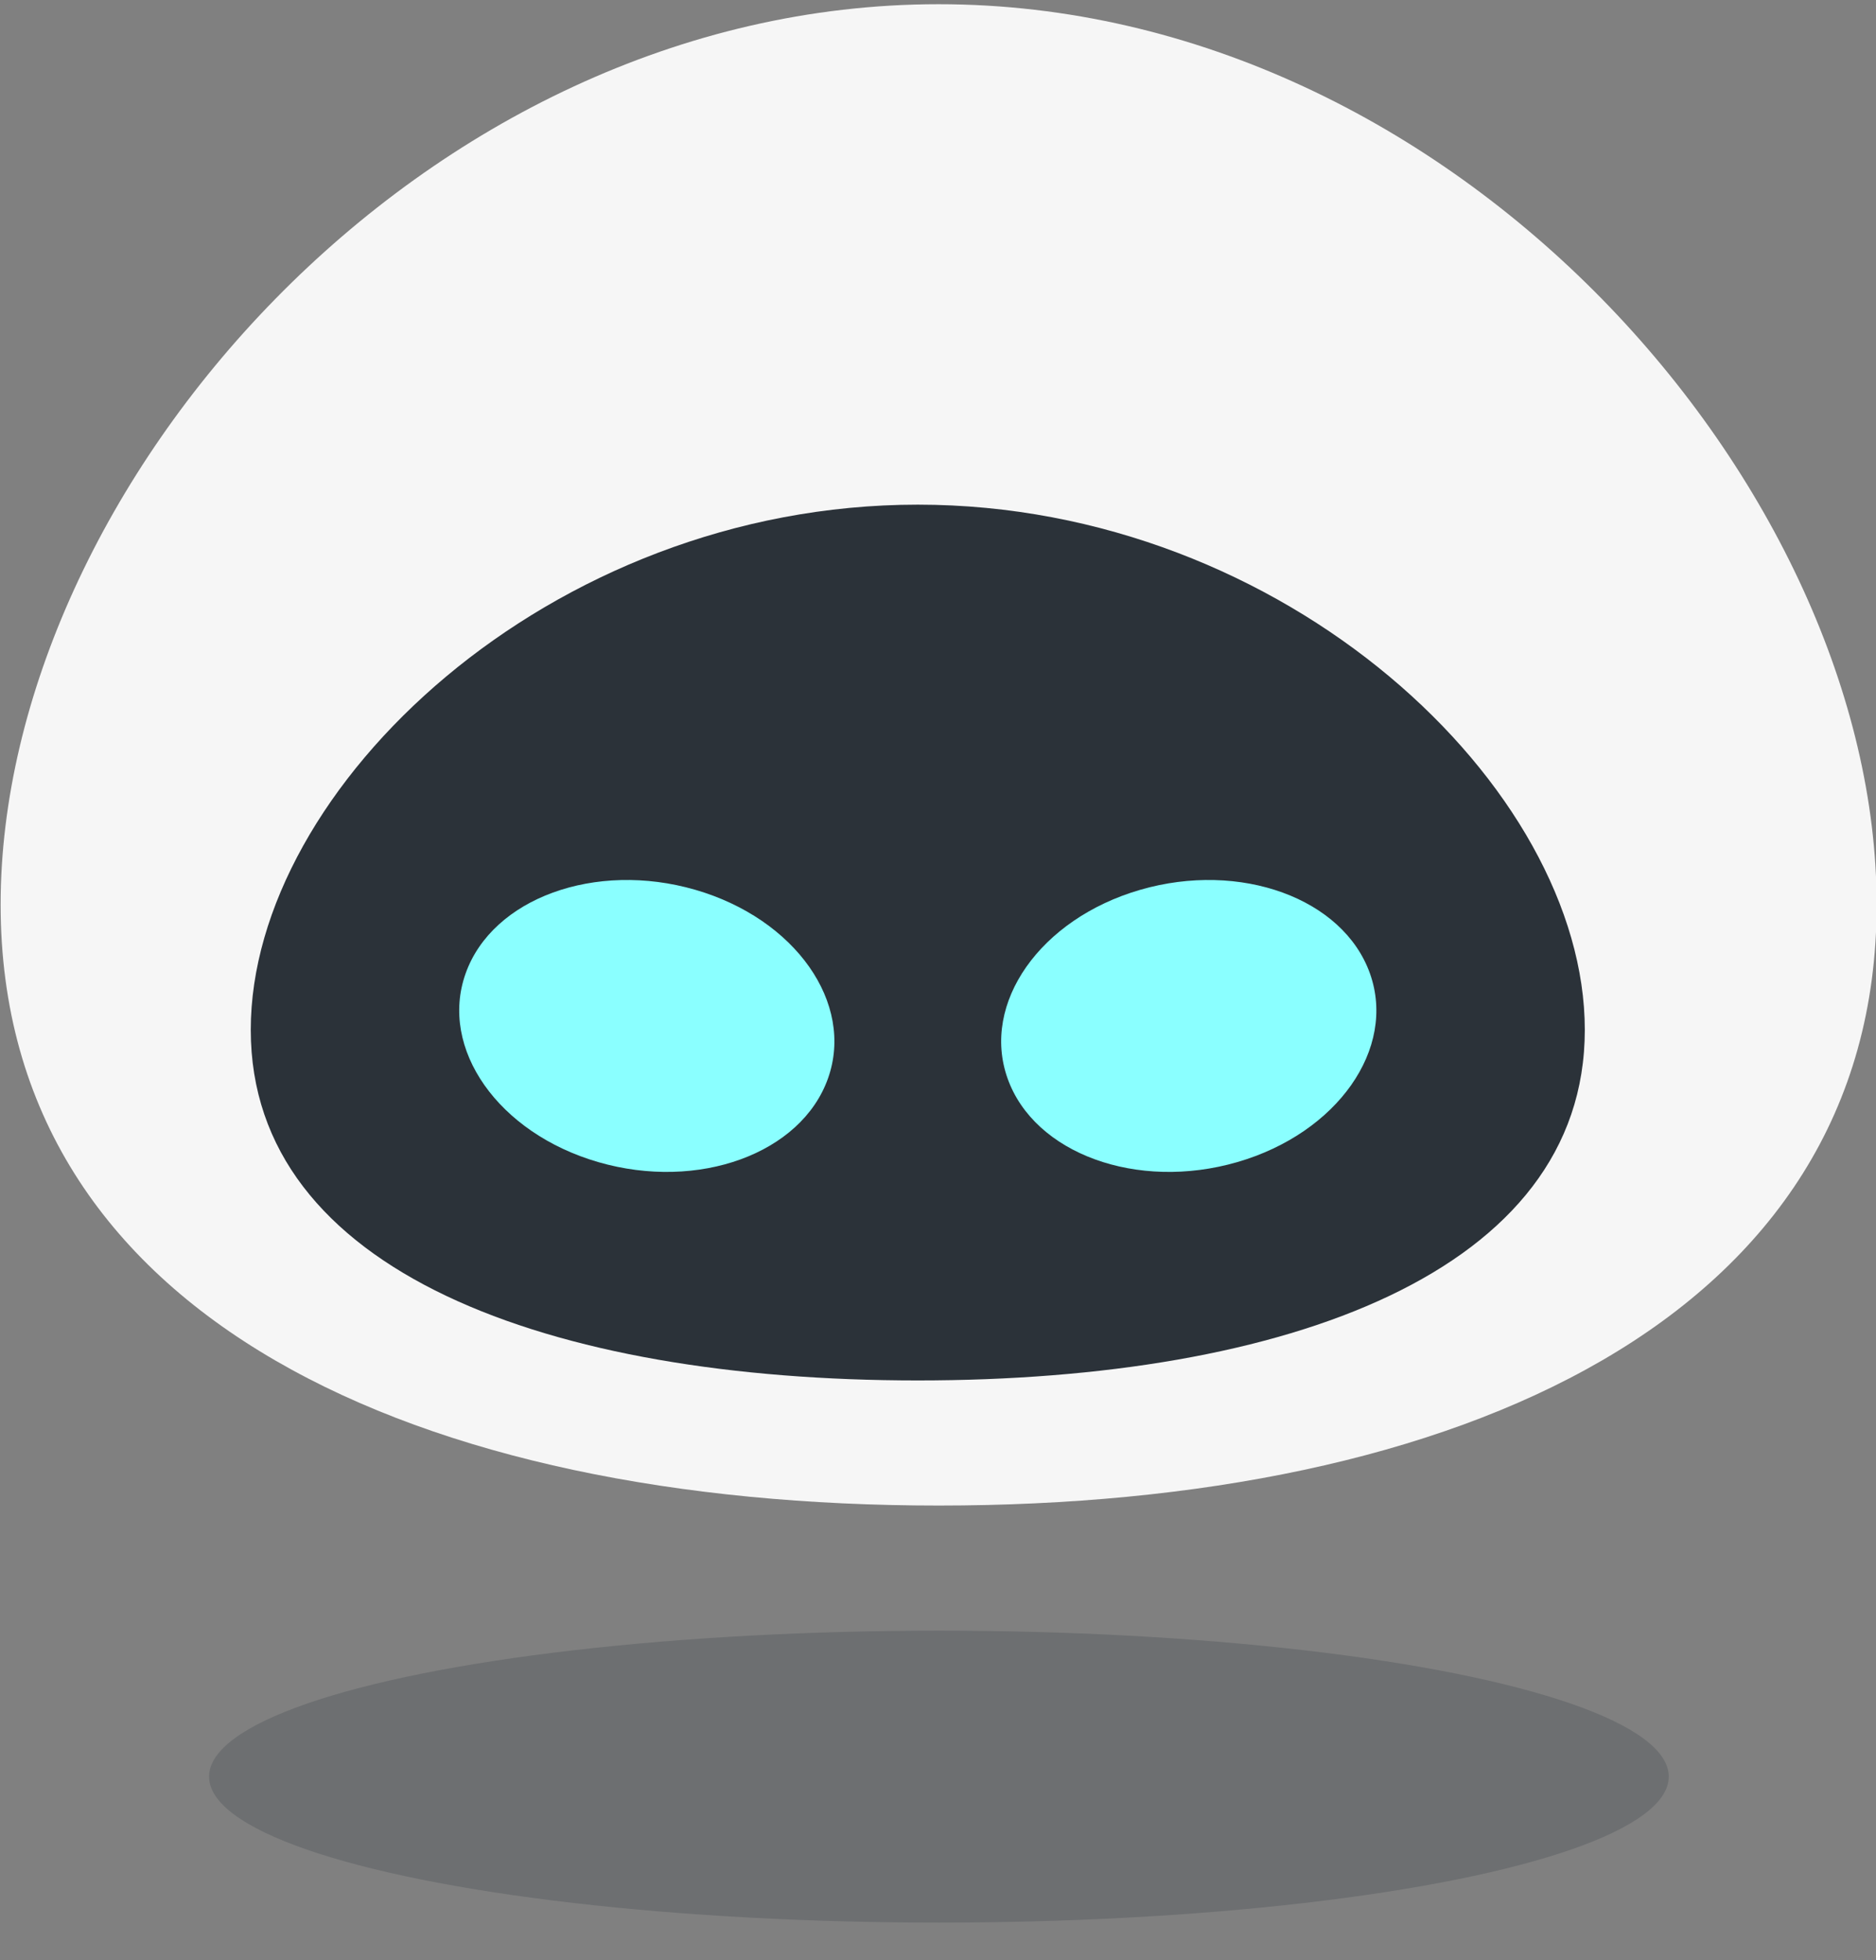 <?xml version="1.0" encoding="UTF-8"?>
<svg width="45px" height="47px" viewBox="0 0 45 47" version="1.1" xmlns="http://www.w3.org/2000/svg" xmlns:xlink="http://www.w3.org/1999/xlink">
    <rect x="0" y="0" width="45" height="47" fill="#808080" stroke="none"/>
    <!-- Generator: sketchtool 50.2 (55047) - http://www.bohemiancoding.com/sketch -->
    <title>15982D64-0CCF-4CDA-8B40-D2D79EFDFDA8</title>
    <desc>Created with sketchtool.</desc>
    <defs></defs>
    <g id="Symbols" stroke="none" stroke-width="1" fill="none" fill-rule="evenodd">
        <g id="ic/logo">
            <g id="Group">
                <g id="Group-10" transform="translate(0.015, 0.101)">
                    <ellipse id="Oval-2" fill="#333B43" opacity="0.239" cx="22.507" cy="42.5" rx="17.507" ry="3.5"></ellipse>
                    <path d="M45,21.589 C45,31.53 34.926,36 22.5,36 C10.074,36 0,31.53 0,21.589 C0,11.647 10.074,0 22.5,0 C34.926,0 45,11.647 45,21.589" id="Fill-2" fill="#F6F6F6"></path>
                    <path d="M38,24.593 C38,30.392 30.836,33 22,33 C13.163,33 6,30.392 6,24.593 C6,18.794 13.163,12 22,12 C30.836,12 38,18.794 38,24.593" id="Fill-4" fill="#2B3239"></path>
                    <path d="M19.846,25.759 C19.204,27.562 16.737,28.46 14.337,27.765 C11.937,27.07 10.512,25.044 11.154,23.241 C11.796,21.438 14.263,20.54 16.663,21.235 C19.063,21.93 20.488,23.956 19.846,25.759" id="Fill-6" fill="#8AFFFF"></path>
                    <path d="M24.154,25.759 C24.796,27.562 27.263,28.46 29.663,27.765 C32.063,27.07 33.489,25.044 32.846,23.241 C32.204,21.438 29.737,20.54 27.337,21.235 C24.937,21.93 23.512,23.956 24.154,25.759" id="Fill-8" fill="#8AFFFF"></path>
                </g>
            </g>
        </g>
    </g>
</svg>
